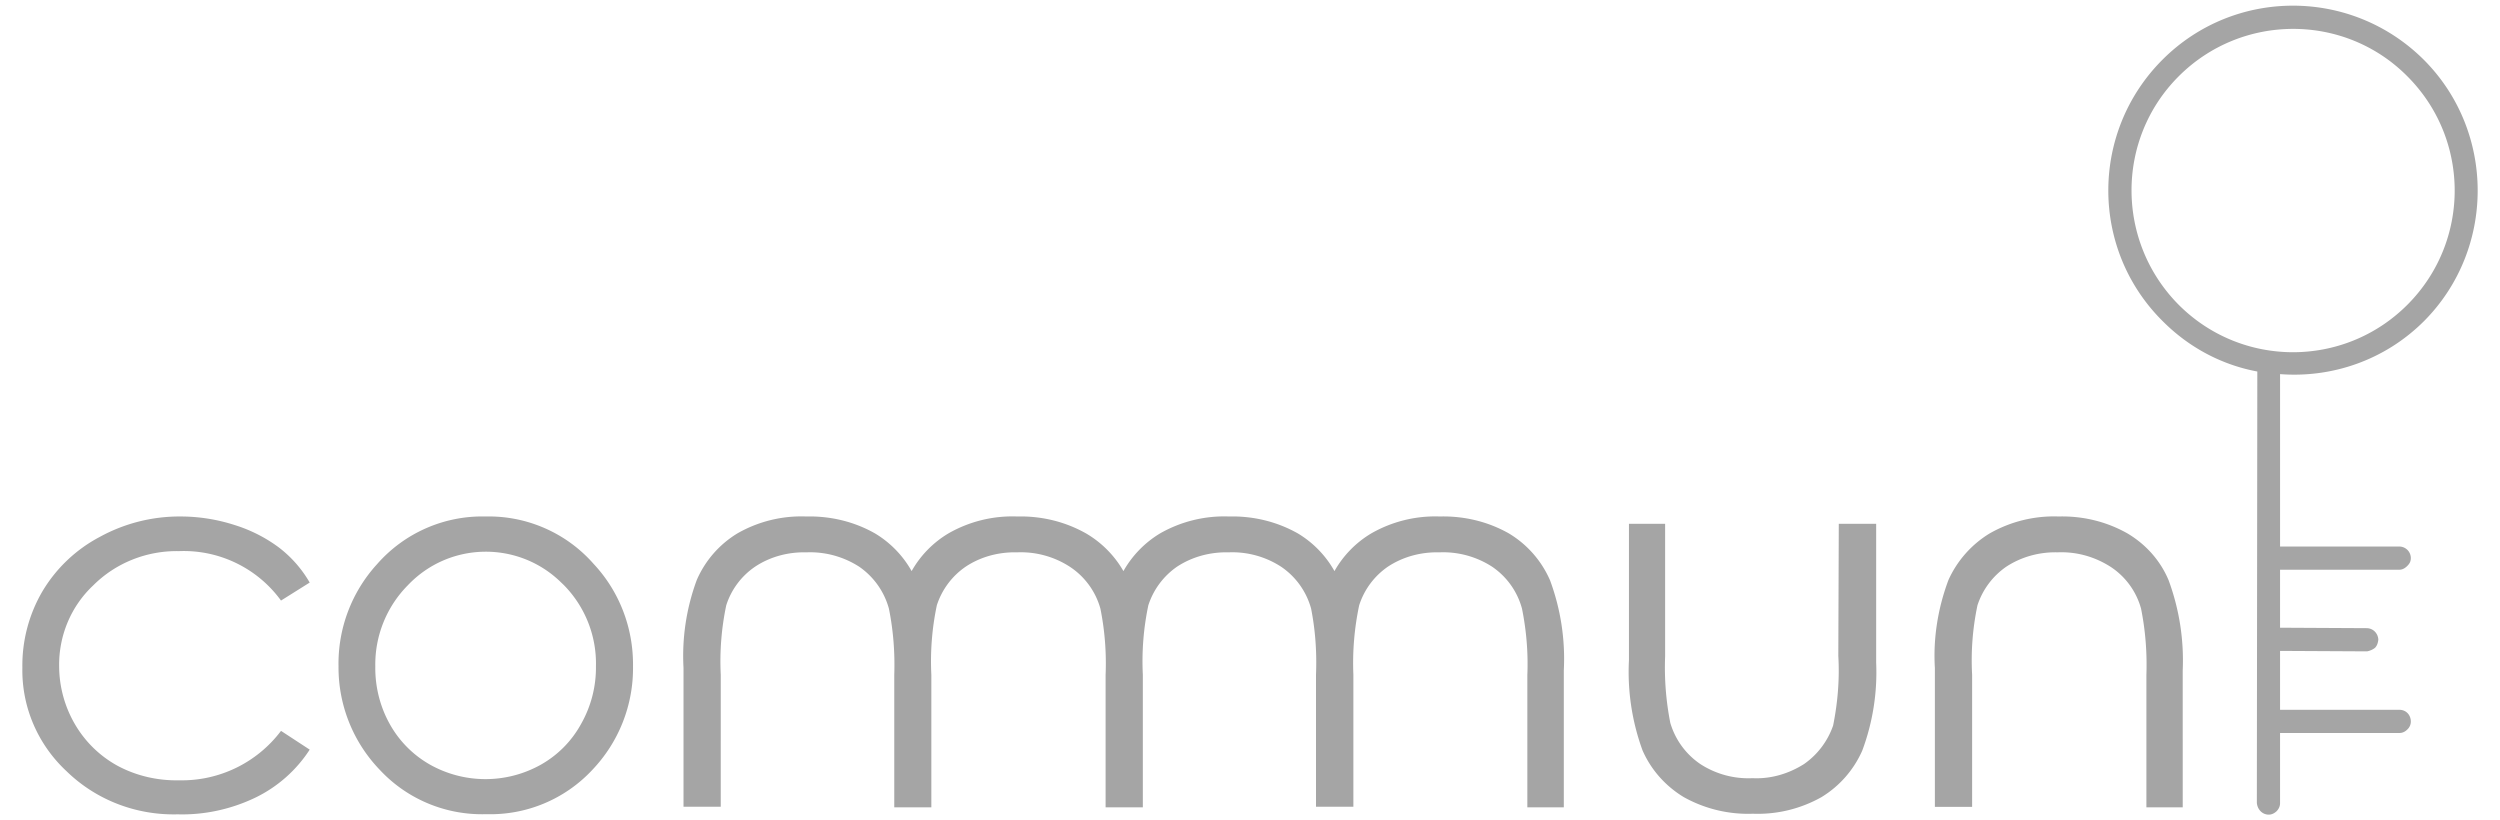 <svg xmlns="http://www.w3.org/2000/svg" width="256" height="84" viewBox="-119.993 -33.997 256 84">
  <path fill="#A5A5A5" d="M-101.656 22.438a12.313 12.313 0 0 1 10.438 5.063l2.938-1.844a12.192 12.192 0 0 0-3.156-3.594 15.112 15.112 0 0 0-4.531-2.297 18.06 18.06 0 0 0-5.547-.875 16.964 16.964 0 0 0-8.266 2.094 14.953 14.953 0 0 0-5.891 5.609 15.047 15.047 0 0 0-2.031 7.781c-.078 4.016 1.578 7.859 4.516 10.594 3.047 2.969 7.156 4.531 11.391 4.422 2.75.078 5.5-.531 7.969-1.719a13.794 13.794 0 0 0 5.547-4.906l-2.938-1.922a12.715 12.715 0 0 1-10.422 5.063c-2.172.047-4.344-.438-6.281-1.469-1.844-1-3.375-2.5-4.422-4.313a11.86 11.86 0 0 1-1.594-5.891c-.047-3.141 1.219-6.156 3.484-8.281 2.327-2.328 5.514-3.578 8.796-3.515zm31.39-3.547a14.317 14.317 0 0 0-11.109 4.875 15.095 15.095 0 0 0-3.953 10.469 15.114 15.114 0 0 0 4.234 10.609c2.797 3 6.766 4.656 10.891 4.531a14.273 14.273 0 0 0 10.859-4.531 15.083 15.083 0 0 0 4.172-10.609c.047-3.891-1.375-7.641-4.016-10.469a14.298 14.298 0 0 0-11.078-4.875zm9.782 21.234a10.653 10.653 0 0 1-4.109 4.172 11.613 11.613 0 0 1-11.375 0 10.802 10.802 0 0 1-4.125-4.172c-1-1.797-1.5-3.844-1.469-5.891a11.525 11.525 0 0 1 3.344-8.313c4.188-4.406 11.141-4.578 15.547-.406.141.141.281.266.422.406a11.455 11.455 0 0 1 3.281 8.313 11.682 11.682 0 0 1-1.516 5.891zM68.25 33.172c.141 2.391-.063 4.797-.531 7.125a7.987 7.987 0 0 1-2.969 3.938c-1.578 1-3.406 1.547-5.281 1.453a9.02 9.02 0 0 1-5.359-1.453 7.739 7.739 0 0 1-3.063-4.203 29.376 29.376 0 0 1-.531-6.828V19.641h-3.703v13.938a23.391 23.391 0 0 0 1.391 9.266c.875 2 2.359 3.656 4.219 4.781a13.49 13.49 0 0 0 7.078 1.703c2.469.094 4.891-.5 7.031-1.703a10.565 10.565 0 0 0 4.172-4.766 22.913 22.913 0 0 0 1.422-9V19.641h-3.828l-.048 13.531zm29.609-12.547c-2.156-1.219-4.578-1.797-7.047-1.734a13.293 13.293 0 0 0-7.063 1.734 10.762 10.762 0 0 0-4.219 4.766c-1.078 2.875-1.578 5.953-1.391 9.016v14.219h3.813V35.094a27.205 27.205 0 0 1 .548-7.11 7.712 7.712 0 0 1 2.953-3.953c1.578-1.031 3.422-1.516 5.266-1.469 1.922-.078 3.766.438 5.391 1.469a7.48 7.48 0 0 1 3.141 4.297c.453 2.25.625 4.531.547 6.797v13.547h3.719V34.656a23.697 23.697 0 0 0-1.438-9.219c-.845-2.031-2.329-3.687-4.22-4.812zm-63.343 0c-2.156-1.219-4.594-1.797-7.078-1.734a13.161 13.161 0 0 0-7.016 1.734 10.5 10.5 0 0 0-3.766 3.859 10.454 10.454 0 0 0-3.75-3.859c-2.156-1.219-4.594-1.797-7.063-1.734a13.235 13.235 0 0 0-7.047 1.734 10.575 10.575 0 0 0-3.75 3.859 10.533 10.533 0 0 0-3.828-3.859c-2.156-1.219-4.594-1.797-7.063-1.734a13.144 13.144 0 0 0-7.031 1.734 10.5 10.5 0 0 0-3.766 3.859 10.454 10.454 0 0 0-3.75-3.859c-2.141-1.219-4.594-1.797-7.063-1.734a13.144 13.144 0 0 0-7.031 1.734 10.439 10.439 0 0 0-4.156 4.766 22.382 22.382 0 0 0-1.359 9V48.61h3.813V35.094a27.819 27.819 0 0 1 .563-7.109 7.548 7.548 0 0 1 2.953-3.953c1.547-1.031 3.406-1.516 5.266-1.469a9.282 9.282 0 0 1 5.391 1.469 7.67 7.67 0 0 1 3.047 4.297c.453 2.25.625 4.531.547 6.797v13.547h3.797V35.094a27.819 27.819 0 0 1 .563-7.109 7.631 7.631 0 0 1 2.953-3.953c1.547-1.031 3.406-1.516 5.281-1.469a9.2 9.2 0 0 1 5.375 1.469 7.545 7.545 0 0 1 3.141 4.297c.453 2.25.625 4.531.531 6.797v13.547h3.813V35.094a27.864 27.864 0 0 1 .563-7.109 7.684 7.684 0 0 1 2.938-3.953C2.109 23 3.953 22.516 5.828 22.563a9.178 9.178 0 0 1 5.359 1.469 7.591 7.591 0 0 1 3.078 4.297c.438 2.219.594 4.484.5 6.766v13.516h3.828V35.094a28.577 28.577 0 0 1 .594-7.109 7.6 7.6 0 0 1 2.938-3.953c1.563-1.031 3.406-1.516 5.297-1.469a9.23 9.23 0 0 1 5.375 1.469 7.571 7.571 0 0 1 3.063 4.297c.453 2.25.641 4.531.547 6.797v13.547h3.734V34.656a23.147 23.147 0 0 0-1.406-9.219 10.46 10.46 0 0 0-4.219-4.812zm66.937-48.516c-7.406 7.406-7.406 19.406 0 26.766 2.734 2.75 6.109 4.5 9.703 5.172l-.047 44.156c.047.672.547 1.219 1.219 1.219.313 0 .578-.141.813-.359.219-.234.344-.5.344-.813v-7.188h12.219c.328 0 .594-.141.813-.359.234-.219.359-.5.359-.813 0-.672-.484-1.203-1.172-1.203h-12.219v-6.031l8.906.047c.266-.047.578-.172.813-.359.219-.219.313-.531.344-.844-.031-.641-.531-1.172-1.203-1.172l-8.859-.047v-5.938h12.219c.328 0 .594-.172.813-.391.234-.234.359-.453.359-.813a1.19 1.19 0 0 0-1.172-1.172h-12.219V4.313c5.266.406 10.703-1.391 14.75-5.438 7.313-7.359 7.313-19.359 0-26.719-7.423-7.422-19.408-7.422-26.783-.047zm25.063 25.11c-6.469 6.469-16.938 6.469-23.406 0-6.422-6.469-6.469-16.938 0-23.406s16.984-6.469 23.406 0c6.468 6.468 6.468 16.937 0 23.406z"/>
</svg>
